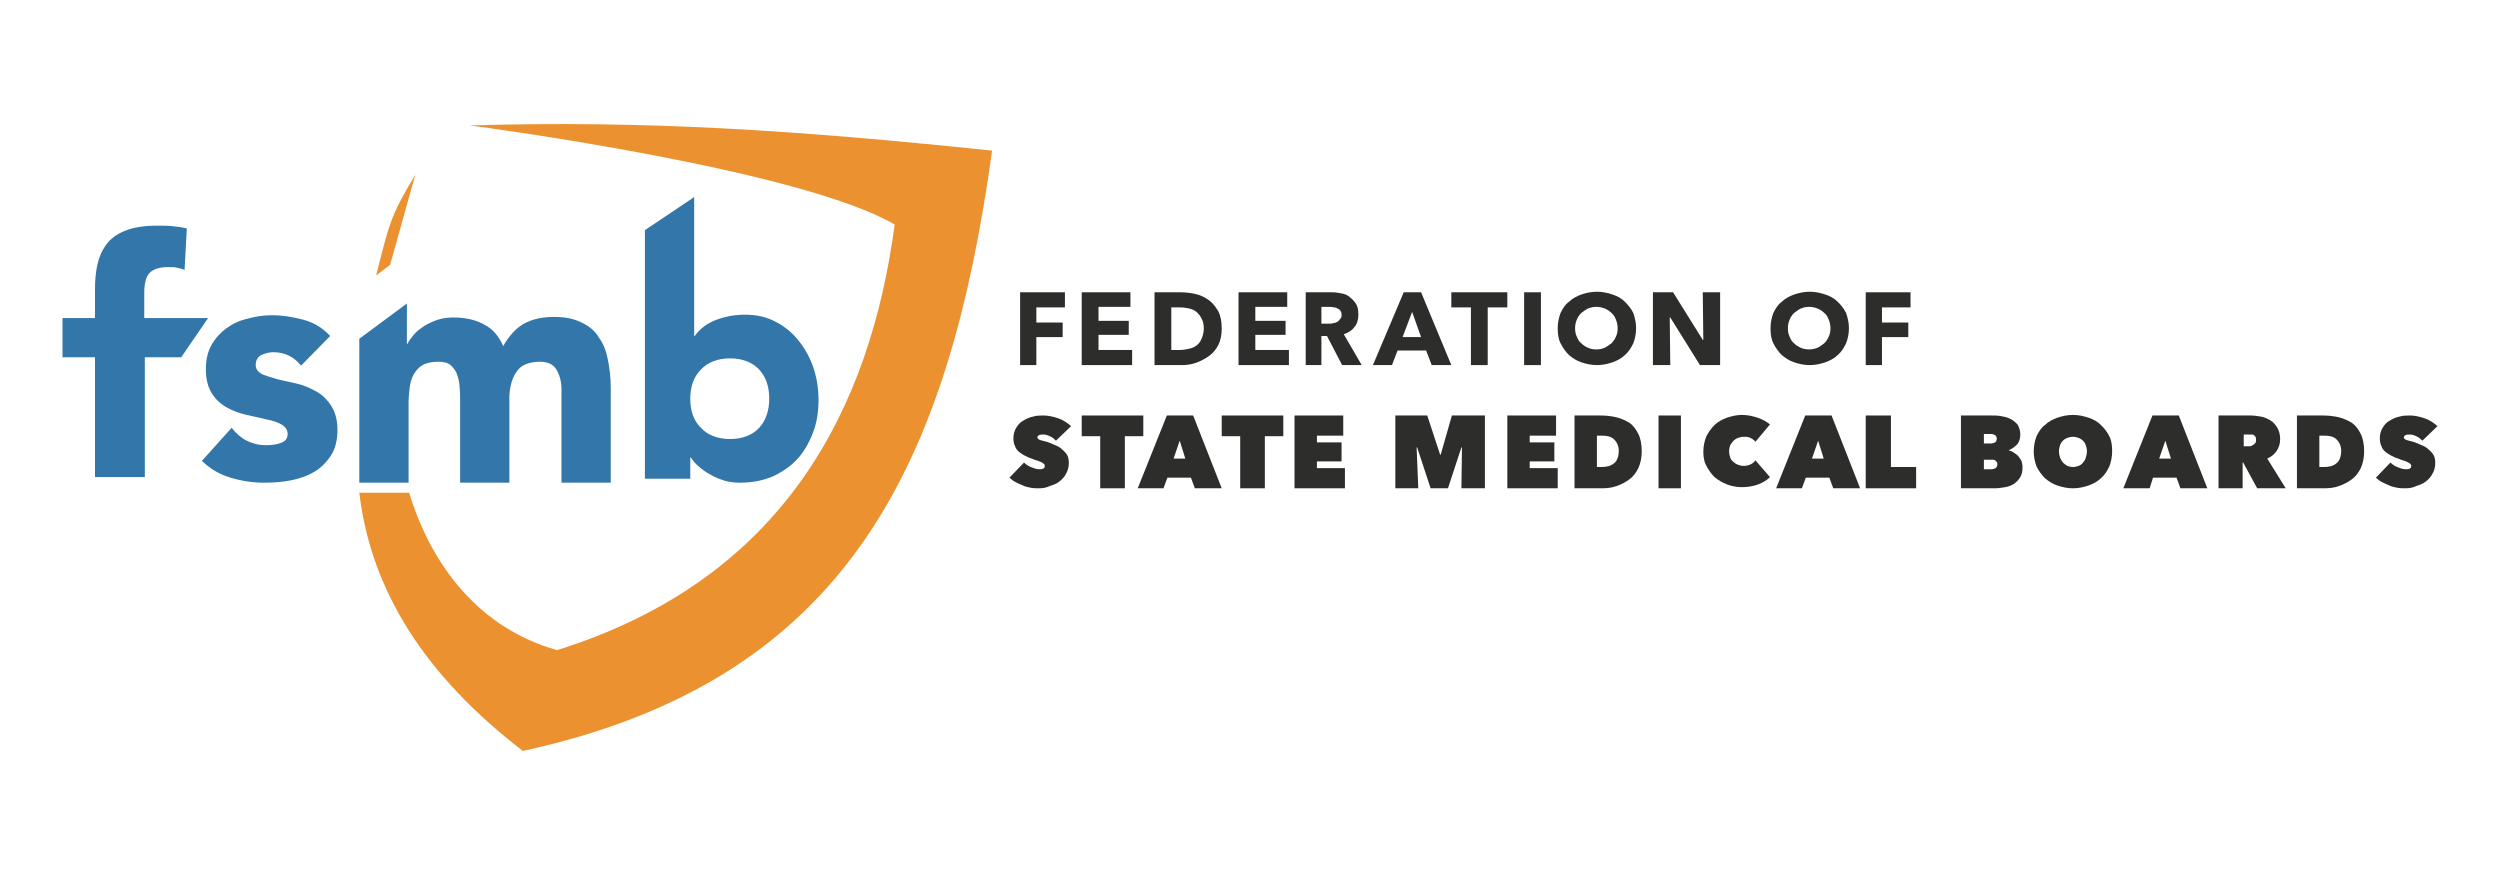 <svg width="160" height="56" viewBox="0 0 160 56" fill="none" xmlns="http://www.w3.org/2000/svg">
<path d="M66.327 19.674V20.642H68.011V21.574H66.327V23.366H65.287V18.706H68.155V19.674H66.327Z" fill="#2D2E2C"/>
<path d="M69.23 23.366V18.706H72.348V19.638H70.305V20.534H72.24V21.43H70.305V22.398H72.456V23.366H69.23Z" fill="#2D2E2C"/>
<path d="M77.043 21.036C77.043 20.785 77.007 20.57 76.9 20.391C76.828 20.212 76.685 20.068 76.577 19.961C76.434 19.853 76.29 19.782 76.111 19.746C75.932 19.71 75.753 19.674 75.538 19.674H74.964V22.398H75.502C75.717 22.398 75.896 22.362 76.075 22.326C76.255 22.29 76.434 22.219 76.577 22.111C76.721 22.004 76.828 21.86 76.9 21.681C76.972 21.502 77.043 21.287 77.043 21.036ZM78.19 21.036C78.19 21.43 78.118 21.789 77.975 22.075C77.832 22.362 77.617 22.613 77.366 22.792C77.115 22.971 76.828 23.115 76.541 23.222C76.219 23.33 75.932 23.366 75.609 23.366H73.889V18.706H75.538C75.86 18.706 76.183 18.742 76.505 18.814C76.828 18.886 77.115 19.029 77.366 19.208C77.617 19.387 77.796 19.638 77.975 19.925C78.118 20.212 78.19 20.57 78.19 21.036Z" fill="#2D2E2C"/>
<path d="M79.265 23.366V18.706H82.383V19.638H80.341V20.534H82.276V21.43H80.341V22.398H82.491V23.366H79.265Z" fill="#2D2E2C"/>
<path d="M85.86 20.14C85.86 20.032 85.824 19.925 85.788 19.889C85.752 19.817 85.681 19.782 85.609 19.746C85.537 19.71 85.466 19.674 85.394 19.674C85.322 19.674 85.215 19.638 85.143 19.638H84.57V20.713H85.071C85.143 20.713 85.251 20.713 85.322 20.678C85.43 20.678 85.501 20.642 85.573 20.606C85.645 20.57 85.717 20.498 85.752 20.427C85.86 20.355 85.86 20.247 85.86 20.14ZM85.896 23.366L84.928 21.502H84.57V23.366H83.566V18.706H85.251C85.466 18.706 85.681 18.742 85.86 18.778C86.075 18.814 86.254 18.886 86.397 19.029C86.541 19.137 86.684 19.28 86.792 19.459C86.899 19.638 86.935 19.853 86.935 20.14C86.935 20.463 86.864 20.713 86.684 20.928C86.541 21.143 86.29 21.287 86.003 21.394L87.15 23.366H85.896Z" fill="#2D2E2C"/>
<path d="M90.376 19.961L89.767 21.574H90.949L90.376 19.961ZM91.63 23.366L91.272 22.434H89.444L89.086 23.366H87.867L89.838 18.706H90.949L92.885 23.366H91.63Z" fill="#2D2E2C"/>
<path d="M95.214 19.674V23.366H94.139V19.674H92.885V18.706H96.469V19.674H95.214Z" fill="#2D2E2C"/>
<path d="M97.544 23.366H98.619V18.706H97.544V23.366Z" fill="#2D2E2C"/>
<path d="M103.529 21C103.529 20.821 103.494 20.642 103.422 20.463C103.35 20.283 103.278 20.14 103.135 20.032C103.028 19.925 102.884 19.817 102.705 19.746C102.526 19.674 102.347 19.638 102.167 19.638C101.988 19.638 101.809 19.674 101.63 19.746C101.486 19.817 101.343 19.925 101.2 20.032C101.092 20.14 100.985 20.283 100.913 20.463C100.841 20.642 100.805 20.821 100.805 21C100.805 21.215 100.841 21.394 100.913 21.538C100.985 21.717 101.056 21.86 101.2 21.968C101.307 22.075 101.451 22.183 101.63 22.255C101.773 22.326 101.952 22.362 102.167 22.362C102.382 22.362 102.526 22.326 102.705 22.255C102.848 22.183 102.992 22.075 103.135 21.968C103.243 21.86 103.35 21.717 103.422 21.538C103.494 21.394 103.529 21.215 103.529 21ZM104.712 21C104.712 21.359 104.64 21.681 104.533 21.968C104.39 22.255 104.246 22.506 103.995 22.721C103.78 22.936 103.494 23.079 103.207 23.186C102.884 23.294 102.562 23.366 102.203 23.366C101.845 23.366 101.522 23.294 101.2 23.186C100.877 23.079 100.626 22.9 100.411 22.721C100.196 22.506 100.017 22.255 99.874 21.968C99.73 21.681 99.694 21.359 99.694 21C99.694 20.642 99.766 20.319 99.874 20.032C100.017 19.746 100.16 19.495 100.411 19.316C100.626 19.101 100.913 18.957 101.2 18.85C101.522 18.742 101.845 18.671 102.203 18.671C102.562 18.671 102.884 18.742 103.207 18.85C103.529 18.957 103.78 19.101 103.995 19.316C104.21 19.531 104.39 19.746 104.533 20.032C104.64 20.355 104.712 20.678 104.712 21Z" fill="#2D2E2C"/>
<path d="M108.798 23.366L106.898 20.319H106.863L106.898 23.366H105.787V18.706H107.078L108.977 21.753H109.013L108.977 18.706H110.088V23.366H108.798Z" fill="#2D2E2C"/>
<path d="M117.149 21C117.149 20.821 117.113 20.642 117.041 20.463C116.97 20.283 116.898 20.14 116.755 20.032C116.647 19.925 116.504 19.817 116.324 19.746C116.145 19.674 115.966 19.638 115.787 19.638C115.608 19.638 115.428 19.674 115.249 19.746C115.106 19.817 114.963 19.925 114.819 20.032C114.712 20.14 114.604 20.283 114.532 20.463C114.461 20.642 114.425 20.821 114.425 21C114.425 21.215 114.461 21.394 114.532 21.538C114.604 21.717 114.676 21.86 114.819 21.968C114.927 22.075 115.07 22.183 115.249 22.255C115.393 22.326 115.572 22.362 115.787 22.362C115.966 22.362 116.145 22.326 116.324 22.255C116.468 22.183 116.611 22.075 116.755 21.968C116.862 21.86 116.97 21.717 117.041 21.538C117.113 21.394 117.149 21.215 117.149 21ZM118.332 21C118.332 21.359 118.26 21.681 118.152 21.968C118.009 22.255 117.866 22.506 117.615 22.721C117.4 22.936 117.113 23.079 116.826 23.186C116.504 23.294 116.181 23.366 115.823 23.366C115.464 23.366 115.142 23.294 114.819 23.186C114.497 23.079 114.246 22.9 114.031 22.721C113.816 22.506 113.636 22.255 113.493 21.968C113.35 21.681 113.314 21.359 113.314 21C113.314 20.642 113.386 20.319 113.493 20.032C113.636 19.746 113.78 19.495 114.031 19.316C114.246 19.101 114.532 18.957 114.819 18.85C115.142 18.742 115.464 18.671 115.823 18.671C116.181 18.671 116.504 18.742 116.826 18.85C117.149 18.957 117.4 19.101 117.615 19.316C117.83 19.531 118.009 19.746 118.152 20.032C118.26 20.355 118.332 20.678 118.332 21Z" fill="#2D2E2C"/>
<path d="M120.446 19.674V20.642H122.131V21.574H120.446V23.366H119.407V18.706H122.274V19.674H120.446Z" fill="#2D2E2C"/>
<path d="M66.506 31.251C66.327 31.251 66.148 31.251 65.968 31.215C65.789 31.179 65.61 31.143 65.467 31.071C65.287 31 65.144 30.928 65.001 30.856C64.857 30.785 64.714 30.677 64.606 30.57L65.538 29.602C65.646 29.709 65.789 29.817 65.968 29.889C66.148 29.96 66.327 30.032 66.506 30.032C66.578 30.032 66.685 30.032 66.757 29.996C66.829 29.96 66.864 29.924 66.864 29.817C66.864 29.781 66.864 29.745 66.829 29.709C66.793 29.674 66.757 29.638 66.685 29.602C66.614 29.566 66.542 29.53 66.434 29.494C66.327 29.459 66.183 29.423 66.04 29.351C65.897 29.315 65.753 29.244 65.61 29.172C65.467 29.1 65.359 29.029 65.216 28.921C65.108 28.813 65.001 28.706 64.965 28.562C64.893 28.419 64.857 28.24 64.857 28.061C64.857 27.774 64.929 27.559 65.037 27.38C65.144 27.201 65.287 27.021 65.502 26.914C65.682 26.806 65.897 26.699 66.112 26.663C66.327 26.591 66.578 26.591 66.793 26.591C67.079 26.591 67.402 26.663 67.725 26.77C68.047 26.878 68.298 27.057 68.549 27.272L67.581 28.204C67.474 28.097 67.366 27.989 67.187 27.917C67.044 27.846 66.9 27.81 66.793 27.81C66.685 27.81 66.578 27.81 66.506 27.846C66.434 27.882 66.398 27.917 66.398 27.989C66.398 28.061 66.434 28.097 66.506 28.133C66.578 28.168 66.685 28.204 66.864 28.24C67.044 28.276 67.187 28.348 67.366 28.419C67.545 28.491 67.725 28.562 67.868 28.67C68.011 28.778 68.155 28.921 68.262 29.064C68.37 29.208 68.406 29.423 68.406 29.638C68.406 29.889 68.334 30.14 68.226 30.319C68.119 30.534 67.975 30.677 67.796 30.82C67.617 30.964 67.402 31.036 67.187 31.107C66.972 31.215 66.721 31.251 66.506 31.251Z" fill="#2D2E2C"/>
<path d="M71.99 31.251H70.413V27.917H69.23V26.591H73.172V27.917H71.99V31.251Z" fill="#2D2E2C"/>
<path d="M75.502 28.204L75.108 29.351H75.86L75.502 28.204ZM74.678 26.591H76.362L78.19 31.251H76.47L76.219 30.57H74.713L74.463 31.251H72.814L74.678 26.591Z" fill="#2D2E2C"/>
<path d="M80.95 31.251H79.373V27.917H78.19V26.591H82.132V27.917H80.95V31.251Z" fill="#2D2E2C"/>
<path d="M82.849 26.591H85.968V27.882H84.283V28.312H85.86V29.53H84.283V29.96H86.075V31.251H82.849V26.591Z" fill="#2D2E2C"/>
<path d="M90.663 28.634L90.77 31.251H89.301V26.591H91.344L92.168 29.1H92.204L92.921 26.591H95.035V31.251H93.53L93.566 28.634H93.53L92.67 31.251H91.559L90.698 28.634H90.663Z" fill="#2D2E2C"/>
<path d="M96.469 26.591H99.587V27.882H97.902V28.312H99.479V29.53H97.902V29.96H99.694V31.251H96.469V26.591Z" fill="#2D2E2C"/>
<path d="M102.203 29.889H102.49C102.848 29.889 103.099 29.817 103.314 29.638C103.494 29.494 103.601 29.208 103.601 28.849C103.601 28.562 103.494 28.312 103.314 28.133C103.135 27.953 102.884 27.882 102.562 27.882H102.203V29.889ZM100.77 31.251V26.591H102.418C102.777 26.591 103.099 26.627 103.422 26.699C103.744 26.77 104.031 26.914 104.282 27.057C104.533 27.236 104.712 27.487 104.855 27.774C104.999 28.061 105.071 28.455 105.071 28.885C105.071 29.279 104.999 29.638 104.855 29.96C104.712 30.247 104.533 30.498 104.282 30.677C104.031 30.856 103.78 31 103.458 31.107C103.171 31.215 102.848 31.251 102.49 31.251H100.77Z" fill="#2D2E2C"/>
<path d="M106.146 31.251H107.579V26.591H106.146V31.251Z" fill="#2D2E2C"/>
<path d="M109.013 28.921C109.013 28.562 109.085 28.24 109.192 27.953C109.336 27.666 109.515 27.416 109.73 27.201C109.945 26.986 110.232 26.842 110.518 26.735C110.841 26.627 111.163 26.555 111.486 26.555C111.844 26.555 112.167 26.627 112.49 26.735C112.812 26.842 113.063 26.986 113.278 27.165L112.346 28.276C112.274 28.168 112.167 28.097 112.024 28.025C111.88 27.953 111.737 27.953 111.594 27.953C111.45 27.953 111.343 27.989 111.235 28.025C111.128 28.061 111.02 28.133 110.948 28.204C110.877 28.276 110.805 28.383 110.733 28.491C110.697 28.598 110.662 28.742 110.662 28.885C110.662 29.029 110.697 29.172 110.733 29.279C110.769 29.387 110.841 29.494 110.948 29.566C111.02 29.638 111.128 29.709 111.235 29.745C111.343 29.781 111.45 29.817 111.594 29.817C111.773 29.817 111.916 29.781 112.059 29.709C112.203 29.638 112.274 29.566 112.346 29.459L113.278 30.534C113.063 30.749 112.812 30.892 112.525 31C112.239 31.107 111.88 31.179 111.486 31.179C111.128 31.179 110.805 31.107 110.518 31C110.232 30.892 109.945 30.713 109.73 30.534C109.515 30.319 109.336 30.068 109.192 29.781C109.085 29.602 109.013 29.279 109.013 28.921Z" fill="#2D2E2C"/>
<path d="M116.36 28.204L115.966 29.351H116.719L116.36 28.204ZM115.536 26.591H117.22L119.048 31.251H117.328L117.077 30.57H115.572L115.321 31.251H113.672L115.536 26.591Z" fill="#2D2E2C"/>
<path d="M119.407 26.591H121.02V29.889H122.632V31.251H119.407V26.591Z" fill="#2D2E2C"/>
<path d="M126.969 29.387V30.032H127.435C127.543 30.032 127.65 29.996 127.722 29.96C127.793 29.889 127.829 29.817 127.829 29.709C127.829 29.638 127.829 29.602 127.793 29.566C127.758 29.53 127.722 29.494 127.686 29.459C127.65 29.423 127.578 29.423 127.543 29.423C127.471 29.423 127.435 29.423 127.399 29.423H126.969V29.387ZM126.969 28.383H127.399C127.507 28.383 127.614 28.348 127.686 28.312C127.758 28.276 127.793 28.168 127.793 28.061C127.793 27.989 127.758 27.917 127.686 27.846C127.614 27.81 127.507 27.774 127.399 27.774H126.969V28.383ZM128.546 28.813C128.654 28.849 128.761 28.885 128.869 28.957C128.976 29.029 129.084 29.1 129.155 29.172C129.227 29.279 129.299 29.351 129.37 29.494C129.406 29.602 129.442 29.745 129.442 29.889C129.442 30.14 129.406 30.355 129.299 30.534C129.191 30.713 129.048 30.856 128.905 30.964C128.725 31.071 128.546 31.143 128.331 31.179C128.116 31.215 127.901 31.251 127.65 31.251H125.5V26.591H127.435C127.614 26.591 127.829 26.591 128.044 26.627C128.259 26.663 128.439 26.699 128.654 26.806C128.833 26.878 128.976 27.021 129.12 27.165C129.227 27.344 129.299 27.559 129.299 27.81C129.299 28.061 129.227 28.276 129.12 28.419C128.94 28.598 128.761 28.742 128.546 28.813Z" fill="#2D2E2C"/>
<path d="M131.772 28.885C131.772 29.029 131.808 29.172 131.843 29.279C131.879 29.387 131.951 29.494 132.023 29.602C132.094 29.674 132.202 29.745 132.309 29.817C132.417 29.853 132.524 29.889 132.668 29.889C132.811 29.889 132.919 29.853 133.026 29.817C133.134 29.781 133.241 29.709 133.313 29.602C133.385 29.53 133.456 29.423 133.492 29.279C133.528 29.172 133.564 29.029 133.564 28.885C133.564 28.742 133.528 28.598 133.492 28.491C133.456 28.383 133.385 28.276 133.313 28.204C133.241 28.133 133.134 28.061 133.026 28.025C132.919 27.989 132.811 27.953 132.668 27.953C132.524 27.953 132.417 27.989 132.309 28.025C132.202 28.061 132.094 28.133 132.023 28.204C131.951 28.276 131.879 28.383 131.843 28.491C131.808 28.634 131.772 28.742 131.772 28.885ZM130.159 28.885C130.159 28.527 130.231 28.204 130.338 27.917C130.482 27.631 130.625 27.38 130.876 27.201C131.091 26.986 131.378 26.842 131.664 26.735C131.987 26.627 132.309 26.555 132.668 26.555C133.026 26.555 133.349 26.627 133.671 26.735C133.994 26.842 134.245 26.986 134.46 27.201C134.675 27.416 134.854 27.631 134.997 27.917C135.141 28.204 135.177 28.527 135.177 28.885C135.177 29.244 135.105 29.566 134.997 29.853C134.854 30.14 134.711 30.39 134.46 30.605C134.245 30.82 133.958 30.964 133.671 31.071C133.349 31.179 133.026 31.251 132.668 31.251C132.309 31.251 131.987 31.179 131.664 31.071C131.342 30.964 131.091 30.785 130.876 30.605C130.661 30.39 130.482 30.14 130.338 29.853C130.231 29.566 130.159 29.244 130.159 28.885Z" fill="#2D2E2C"/>
<path d="M138.582 28.204L138.187 29.351H138.94L138.582 28.204ZM137.757 26.591H139.442L141.27 31.251H139.549L139.298 30.57H137.793L137.578 31.251H135.893L137.757 26.591Z" fill="#2D2E2C"/>
<path d="M143.492 28.562H143.814C143.85 28.562 143.922 28.562 143.993 28.562C144.065 28.562 144.101 28.527 144.173 28.491C144.244 28.455 144.28 28.419 144.316 28.383C144.352 28.348 144.388 28.276 144.388 28.168C144.388 28.097 144.388 28.025 144.352 27.953C144.316 27.917 144.28 27.882 144.244 27.846C144.208 27.81 144.137 27.81 144.101 27.81C144.029 27.81 143.993 27.81 143.958 27.81H143.599V28.562H143.492ZM141.986 26.591H144.029C144.244 26.591 144.495 26.627 144.71 26.663C144.925 26.699 145.14 26.806 145.32 26.914C145.499 27.021 145.642 27.201 145.75 27.38C145.857 27.559 145.929 27.81 145.929 28.097C145.929 28.383 145.857 28.634 145.714 28.849C145.57 29.064 145.355 29.244 145.105 29.351L146.287 31.251H144.459L143.563 29.602H143.528V31.251H141.986V26.591Z" fill="#2D2E2C"/>
<path d="M148.438 29.889H148.724C149.083 29.889 149.334 29.817 149.549 29.638C149.728 29.494 149.835 29.208 149.835 28.849C149.835 28.562 149.728 28.312 149.549 28.133C149.37 27.953 149.119 27.882 148.796 27.882H148.438V29.889ZM147.004 31.251V26.591H148.653C149.011 26.591 149.334 26.627 149.656 26.699C149.979 26.77 150.266 26.914 150.516 27.057C150.767 27.236 150.947 27.487 151.09 27.774C151.233 28.061 151.305 28.455 151.305 28.885C151.305 29.279 151.233 29.638 151.09 29.96C150.947 30.247 150.767 30.498 150.516 30.677C150.266 30.856 150.015 31 149.692 31.107C149.405 31.215 149.083 31.251 148.724 31.251H147.004Z" fill="#2D2E2C"/>
<path d="M153.957 31.251C153.778 31.251 153.599 31.251 153.42 31.215C153.24 31.179 153.061 31.143 152.918 31.071C152.739 31 152.595 30.928 152.452 30.856C152.308 30.785 152.165 30.677 152.058 30.57L152.989 29.602C153.097 29.709 153.24 29.817 153.42 29.889C153.599 29.96 153.778 30.032 153.957 30.032C154.029 30.032 154.136 30.032 154.208 29.996C154.28 29.96 154.316 29.924 154.316 29.817C154.316 29.781 154.316 29.745 154.28 29.709C154.244 29.674 154.208 29.638 154.136 29.602C154.065 29.566 153.993 29.53 153.885 29.494C153.778 29.459 153.635 29.423 153.491 29.351C153.348 29.315 153.204 29.244 153.061 29.172C152.918 29.1 152.81 29.029 152.667 28.921C152.559 28.813 152.452 28.706 152.416 28.562C152.344 28.419 152.308 28.24 152.308 28.061C152.308 27.774 152.38 27.559 152.488 27.38C152.595 27.201 152.739 27.021 152.954 26.914C153.133 26.806 153.348 26.699 153.563 26.663C153.778 26.591 154.029 26.591 154.244 26.591C154.531 26.591 154.853 26.663 155.176 26.77C155.498 26.878 155.749 27.057 156 27.272L155.032 28.204C154.925 28.097 154.817 27.989 154.638 27.917C154.495 27.846 154.351 27.81 154.244 27.81C154.136 27.81 154.029 27.81 153.957 27.846C153.885 27.882 153.85 27.917 153.85 27.989C153.85 28.061 153.885 28.097 153.957 28.133C154.029 28.168 154.136 28.204 154.316 28.24C154.495 28.276 154.638 28.348 154.817 28.419C154.997 28.491 155.176 28.562 155.319 28.67C155.462 28.778 155.606 28.921 155.713 29.064C155.821 29.208 155.857 29.423 155.857 29.638C155.857 29.889 155.785 30.14 155.678 30.319C155.57 30.534 155.427 30.677 155.247 30.82C155.068 30.964 154.853 31.036 154.638 31.107C154.423 31.215 154.172 31.251 153.957 31.251Z" fill="#2D2E2C"/>
<path d="M26.58 11.18C24.967 13.868 24.931 14.262 24.071 17.631L24.967 16.95L26.58 11.18Z" fill="#EB9130"/>
<path d="M30.057 8.026C31.168 8.169 51.239 10.857 57.26 14.37C55.683 26.161 50.199 37.057 35.648 41.609C30.845 40.247 27.691 36.448 26.186 31.537H22.996C23.749 37.845 27.225 43.257 33.462 48.06C54.249 43.544 60.7 29.781 63.496 9.639C50.773 8.313 41.311 7.703 30.057 8.026Z" fill="#EB9130"/>
<path d="M6.079 22.864H4V20.355H6.079V18.563C6.079 17.989 6.115 17.488 6.222 16.986C6.33 16.484 6.509 16.054 6.796 15.66C7.082 15.266 7.477 14.979 8.014 14.764C8.552 14.549 9.233 14.441 10.093 14.441C10.415 14.441 10.738 14.441 11.061 14.477C11.383 14.513 11.67 14.549 11.957 14.62L11.813 17.273C11.634 17.201 11.455 17.165 11.312 17.129C11.168 17.093 10.989 17.093 10.774 17.093C10.272 17.093 9.878 17.201 9.627 17.416C9.376 17.631 9.233 18.061 9.233 18.742V20.355H13.319L11.598 22.864H9.269V30.534H6.079V22.864Z" fill="#3377AA"/>
<path d="M19.268 23.401C18.802 22.828 18.229 22.541 17.476 22.541C17.225 22.541 16.974 22.613 16.723 22.721C16.473 22.864 16.365 23.079 16.365 23.366C16.365 23.616 16.508 23.796 16.759 23.939C17.01 24.047 17.333 24.154 17.727 24.262C18.121 24.369 18.551 24.441 18.981 24.548C19.447 24.656 19.842 24.835 20.236 25.05C20.63 25.265 20.953 25.588 21.203 25.982C21.454 26.376 21.598 26.878 21.598 27.523C21.598 28.168 21.454 28.742 21.168 29.172C20.881 29.602 20.523 29.96 20.092 30.211C19.662 30.462 19.161 30.641 18.587 30.749C18.014 30.856 17.44 30.892 16.903 30.892C16.186 30.892 15.469 30.785 14.752 30.57C14.035 30.355 13.426 29.996 12.924 29.494L14.824 27.38C15.111 27.738 15.433 28.025 15.792 28.204C16.15 28.383 16.544 28.491 17.01 28.491C17.369 28.491 17.691 28.455 17.978 28.347C18.265 28.24 18.408 28.061 18.408 27.774C18.408 27.523 18.265 27.308 18.014 27.165C17.763 27.021 17.44 26.914 17.046 26.842C16.652 26.735 16.222 26.663 15.792 26.555C15.326 26.448 14.931 26.305 14.537 26.09C14.143 25.874 13.82 25.588 13.569 25.194C13.319 24.799 13.175 24.297 13.175 23.652C13.175 23.043 13.283 22.541 13.534 22.075C13.784 21.645 14.107 21.287 14.501 21C14.896 20.713 15.361 20.498 15.863 20.391C16.365 20.247 16.903 20.176 17.404 20.176C18.085 20.176 18.73 20.283 19.412 20.462C20.092 20.642 20.666 21 21.132 21.502L19.268 23.401Z" fill="#3377AA"/>
<path d="M22.995 21.681L26.042 19.423V22.004H26.078C26.185 21.789 26.329 21.609 26.508 21.394C26.687 21.179 26.902 21.036 27.153 20.857C27.404 20.713 27.691 20.57 28.013 20.462C28.336 20.355 28.694 20.319 29.053 20.319C29.769 20.319 30.415 20.462 30.952 20.749C31.526 21.036 31.92 21.502 32.207 22.147C32.565 21.502 33.031 21 33.533 20.713C34.07 20.427 34.68 20.283 35.468 20.283C36.149 20.283 36.722 20.391 37.224 20.642C37.69 20.857 38.084 21.179 38.335 21.609C38.622 22.004 38.801 22.47 38.909 23.043C39.016 23.581 39.088 24.154 39.088 24.799V30.892H35.934V24.907C35.934 24.441 35.827 24.011 35.611 23.652C35.396 23.294 35.038 23.151 34.536 23.151C34.178 23.151 33.855 23.222 33.604 23.33C33.353 23.437 33.174 23.616 33.031 23.831C32.888 24.047 32.78 24.297 32.708 24.584C32.637 24.871 32.601 25.158 32.601 25.48V30.892H29.447V25.444C29.447 25.265 29.447 25.05 29.411 24.763C29.411 24.512 29.339 24.226 29.268 24.011C29.196 23.76 29.053 23.581 28.873 23.401C28.694 23.222 28.407 23.151 28.049 23.151C27.655 23.151 27.296 23.222 27.046 23.366C26.795 23.509 26.615 23.724 26.472 23.975C26.329 24.226 26.257 24.512 26.221 24.799C26.185 25.122 26.149 25.444 26.149 25.767V30.892H22.995V21.681Z" fill="#3377AA"/>
<path d="M44.177 25.516C44.177 26.305 44.392 26.914 44.858 27.38C45.288 27.846 45.934 28.097 46.722 28.097C47.511 28.097 48.156 27.846 48.586 27.38C49.016 26.914 49.231 26.269 49.231 25.516C49.231 24.727 49.016 24.118 48.586 23.652C48.156 23.186 47.511 22.936 46.722 22.936C45.934 22.936 45.288 23.186 44.858 23.652C44.392 24.118 44.177 24.763 44.177 25.516ZM41.274 14.728L44.428 12.613V21.502H44.464C44.822 21 45.288 20.677 45.862 20.462C46.435 20.247 47.045 20.14 47.69 20.14C48.407 20.14 49.087 20.283 49.661 20.606C50.234 20.893 50.736 21.323 51.13 21.824C51.525 22.326 51.847 22.9 52.062 23.545C52.277 24.19 52.385 24.871 52.385 25.588C52.385 26.376 52.277 27.057 52.026 27.702C51.776 28.347 51.453 28.921 51.023 29.387C50.593 29.853 50.055 30.211 49.446 30.498C48.837 30.749 48.156 30.892 47.367 30.892C47.009 30.892 46.65 30.856 46.328 30.749C46.005 30.641 45.718 30.534 45.432 30.355C45.145 30.211 44.93 30.032 44.715 29.853C44.5 29.674 44.357 29.494 44.213 29.279H44.177V30.641H41.274V14.728Z" fill="#3377AA"/>
</svg>
